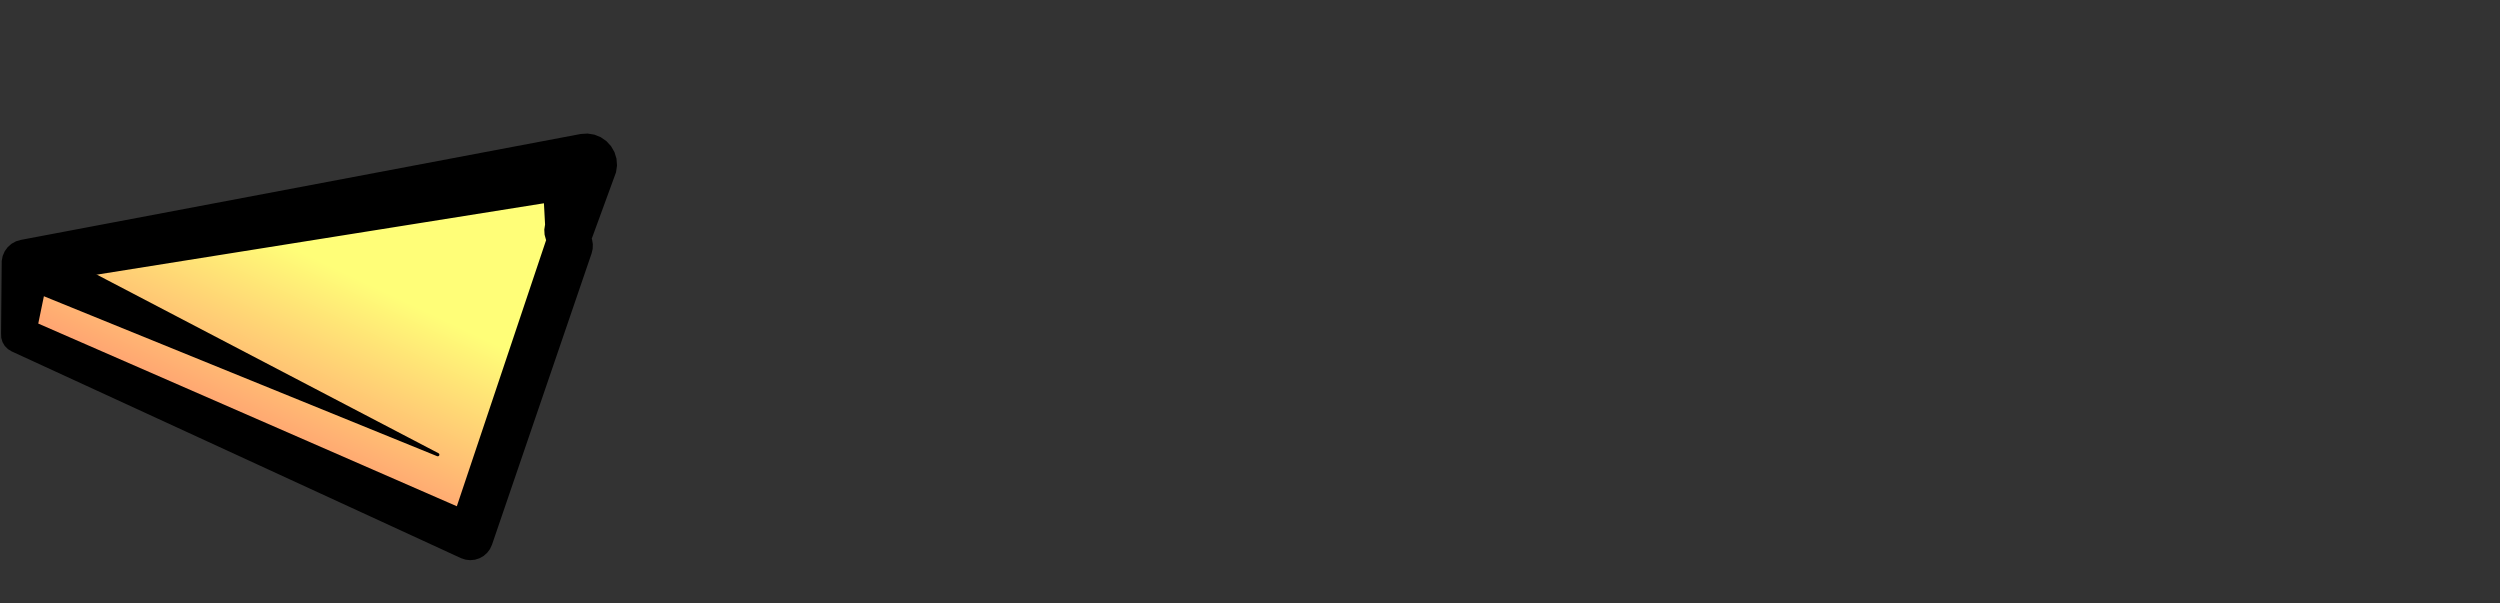 <?xml version="1.0" encoding="UTF-8" standalone="no" ?>
<!DOCTYPE svg PUBLIC "-//W3C//DTD SVG 1.1//EN" "http://www.w3.org/Graphics/SVG/1.1/DTD/svg11.dtd">
<svg xmlns="http://www.w3.org/2000/svg" xmlns:xlink="http://www.w3.org/1999/xlink" version="1.1" width="605" height="146" viewBox="0 0 605 146" xml:space="preserve">
<rect x="0" y="0" width="605" height="146" fill="#333333" stroke="none"/>
<desc>Created with Fabric.js 3.6.6</desc>
<defs>
</defs>
<g transform="matrix(0.52 0 0 0.52 73.24 84.93)"  >
<linearGradient id="SVGID_1345" gradientUnits="userSpaceOnUse" gradientTransform="matrix(1 0 0 1 -131.92 -86.77)"  x1="171.498" y1="3.471" x2="92.345" y2="170.066">
<stop offset="27.586%" style="stop-color:rgba(255, 254, 120, 1);"/>
<stop offset="100%" style="stop-color:rgba(255, 110, 110, 1);"/>
</linearGradient>
<polyline style="stroke: none; stroke-width: 1; stroke-dasharray: ; stroke-linecap: butt; stroke-dashoffset: 0; stroke-linejoin: miter; stroke-miterlimit: 4; fill: url(#SVGID_1345); fill-rule: nonzero; opacity: 1;"  points="123.84,-55.92 131.92,-86.77 -129.23,-41 -131.92,-7.46 78.08,86.77 124.07,-48.96 " />
</g>
<g transform="matrix(0.52 0 0 0.52 74.79 83.94)"  >
<path style="stroke: none; stroke-width: 1; stroke-dasharray: ; stroke-linecap: butt; stroke-dashoffset: 0; stroke-linejoin: round; stroke-miterlimit: 4; fill: rgb(0,0,0); fill-rule: nonzero; opacity: 1;"  transform=" translate(-280.43, -509.72)" d="M 390.268 452.798 L 389.909 455.151 L 390.047 457.527 L 390.676 459.822 L 391.769 461.937 L 393.277 463.778 L 395.135 465.265 L 397.262 466.333 L 399.564 466.936 L 401.942 467.047 L 404.29 466.661 L 406.507 465.796 L 408.496 464.488 L 410.169 462.796 L 411.454 460.792 L 412.294 458.566 L 423.292 428.485 L 423.754 425.324 L 423.507 422.138 L 422.564 419.086 L 420.971 416.316 L 418.807 413.965 L 416.179 412.15 L 413.214 410.958 L 410.06 410.45 L 406.871 410.649 L 146.336 459.931 L 144.056 460.594 L 141.976 461.738 L 140.194 463.308 L 138.798 465.228 L 137.852 467.406 L 137.404 469.738 L 137.099 503.468 L 137.188 505.536 L 137.777 507.52 L 138.831 509.302 L 140.288 510.773 L 142.058 511.846 L 351.164 608.063 L 353.261 608.753 L 355.456 608.994 L 357.652 608.776 L 359.757 608.109 L 361.678 607.021 L 363.332 605.559 L 364.649 603.788 L 365.571 601.782 L 411.941 466.183 L 412.431 464.079 L 412.5 461.92 L 412.147 459.789 L 411.385 457.768 L 410.243 455.934 L 408.766 454.358 L 407.009 453.101 L 405.041 452.21 L 402.937 451.721 L 400.778 451.651 L 398.647 452.004 L 396.626 452.766 L 394.792 453.908 L 393.216 455.386 L 391.959 457.142 L 391.069 459.11 L 349.203 583.901 L 154.406 498.88 L 158.338 479.832 L 389.739 442.898 z" stroke-linecap="round" />
</g>
<g transform="matrix(0.52 0 0 0.52 53.49 84.32)"  >
<path style="stroke: none; stroke-width: 1; stroke-dasharray: none; stroke-linecap: butt; stroke-dashoffset: 0; stroke-linejoin: miter; stroke-miterlimit: 4; fill: rgb(0,0,0); fill-rule: nonzero; opacity: 1;"  transform=" translate(-238.99, -509.97)" d="M 152.763 460.772 L 150.757 460.072 L 148.654 459.777 L 146.533 459.898 L 144.476 460.43 L 142.563 461.354 L 140.866 462.633 L 139.452 464.218 L 138.374 466.049 L 137.674 468.054 L 137.379 470.158 L 137.5 472.279 L 138.032 474.336 L 138.955 476.249 L 140.234 477.946 L 141.819 479.36 L 143.65 480.438 L 339.526 560.101 L 339.666 560.15 L 339.814 560.171 L 339.962 560.163 L 340.106 560.125 L 340.24 560.061 L 340.359 559.971 L 340.458 559.86 L 340.533 559.732 L 340.582 559.592 L 340.603 559.444 L 340.595 559.296 L 340.557 559.152 L 340.493 559.018 L 340.403 558.899 L 340.292 558.8 L 340.164 558.724 z" stroke-linecap="round" />
</g>
</svg>